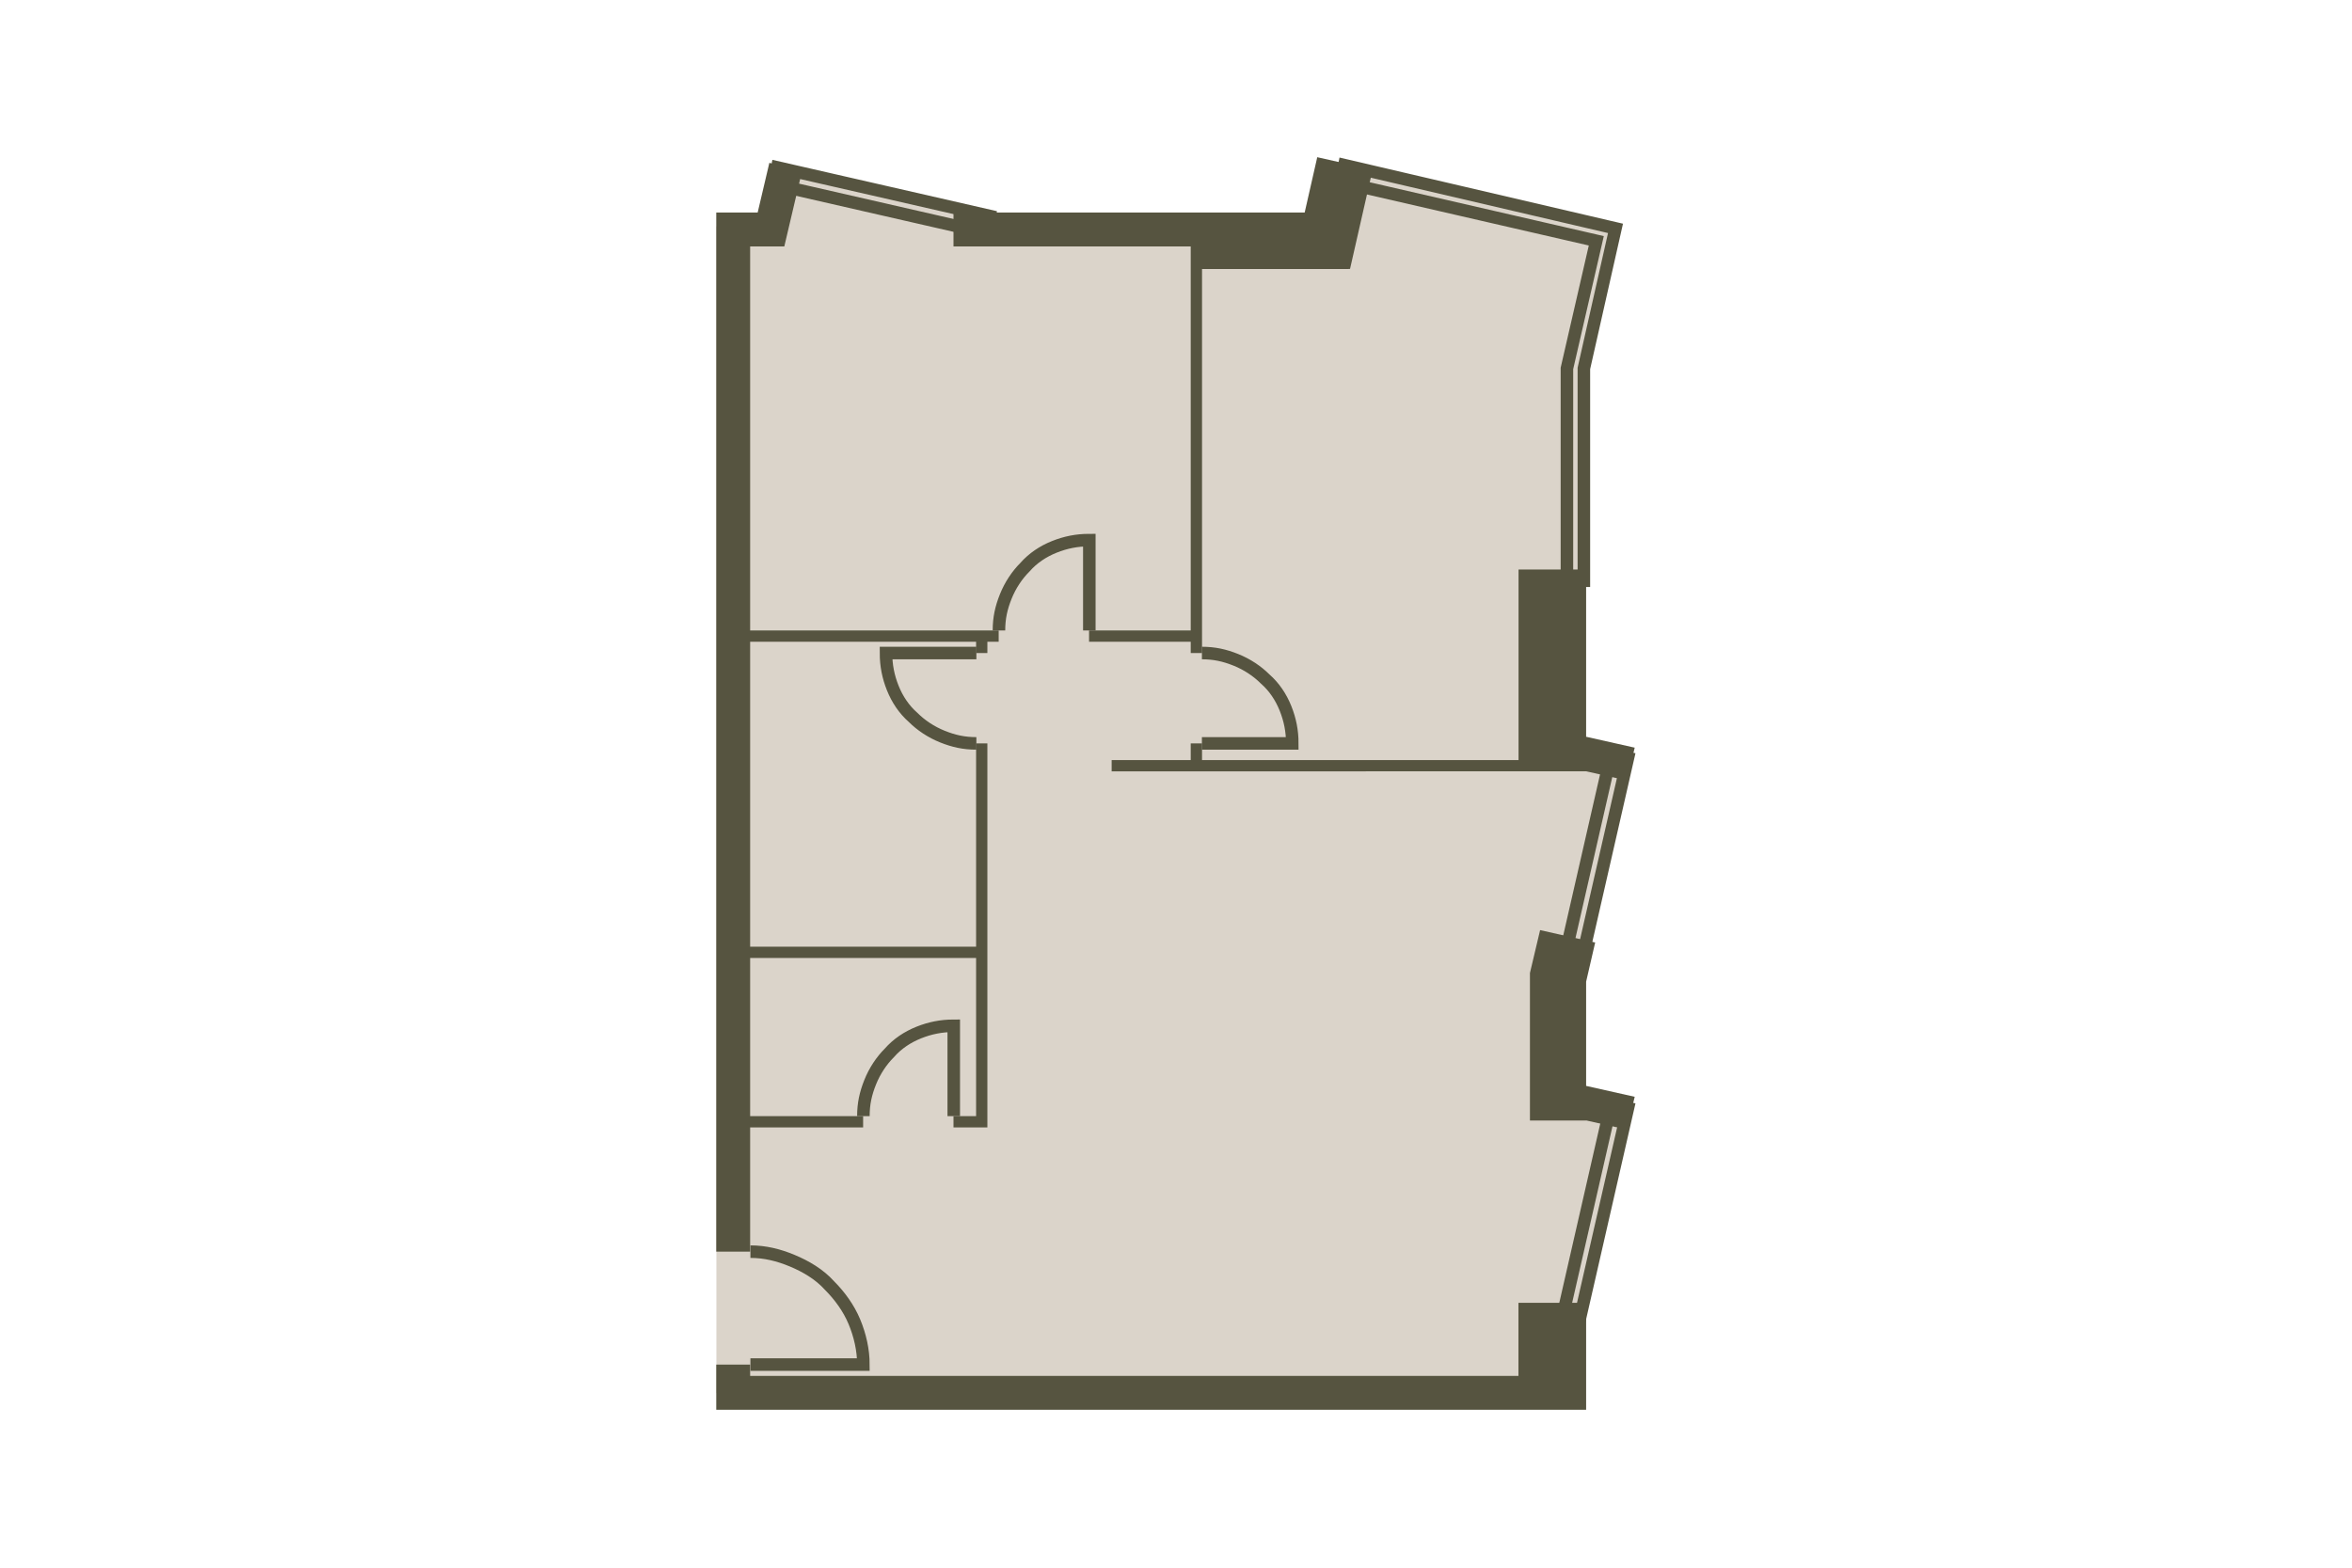 <?xml version="1.0" encoding="utf-8"?>
<!-- DO NOT EDIT THIS, THIS FILE IS GENERATED FROM "1_7-12_7.original.svg" using transform-svgs.js script -->
<!-- Generator: Adobe Illustrator 24.2.0, SVG Export Plug-In . SVG Version: 6.00 Build 0)  -->
<!DOCTYPE svg PUBLIC "-//W3C//DTD SVG 1.1//EN" "http://www.w3.org/Graphics/SVG/1.1/DTD/svg11.dtd">
<svg version="1.1" id="Слой_1" xmlns:x="http://ns.adobe.com/Extensibility/1.0/" xmlns:i="http://ns.adobe.com/AdobeIllustrator/10.0/" xmlns:graph="http://ns.adobe.com/Graphs/1.0/"
	 xmlns="http://www.w3.org/2000/svg" xmlns:xlink="http://www.w3.org/1999/xlink" x="0px" y="0px" viewBox="0 0 150 100"
	 style="enable-background:new 0 0 150 100;" xml:space="preserve"><g transform="translate(15.042 10.028) scale(0.799)">
<style type="text/css">
	.st0{fill:#DBD4CA;}
	.st1{fill:none;stroke:#565440;}
	.st2{fill:#565440;}
</style>
<polygon id="Floor_1_" class="st0" points="42.746,5.527 43.882,0.99 60.892,4.793 87.582,4.995 
	88.687,0.771 110.014,5.768 107.588,16.864 107.166,47.262 110.965,48.589 
	107.092,65.345 107.087,75.493 110.941,76.643 107.313,92.566 105.821,98.666 
	38.356,98.666 38.356,5.527 "/>
<path id="Doors" class="st1" d="M50.089,76.555c0-0.992,0.18-1.803,0.541-2.705
	c0.361-0.902,0.902-1.713,1.533-2.344c0.631-0.721,1.443-1.262,2.344-1.623
	c0.902-0.361,1.803-0.541,2.795-0.541v7.214 M59.107,46.798
	c-0.992,0-1.803-0.18-2.705-0.541c-0.902-0.361-1.713-0.902-2.344-1.533
	c-0.721-0.631-1.262-1.443-1.623-2.344c-0.361-0.902-0.541-1.803-0.541-2.795
	h7.214 M60.91,37.781c0-0.992,0.18-1.803,0.541-2.705
	c0.361-0.902,0.902-1.713,1.533-2.344c0.631-0.721,1.443-1.262,2.344-1.623
	c0.902-0.361,1.803-0.541,2.795-0.541v7.214 M77.11,39.584
	c0.992,0,1.803,0.18,2.705,0.541c0.902,0.361,1.713,0.902,2.344,1.533
	c0.721,0.631,1.262,1.443,1.623,2.344c0.361,0.902,0.541,1.803,0.541,2.795
	h-7.214 M41.072,87.375c1.172,0,2.254,0.271,3.336,0.721
	c1.082,0.451,2.164,1.082,2.976,1.984c0.812,0.812,1.533,1.803,1.984,2.885
	c0.451,1.082,0.721,2.254,0.721,3.427h-9.017"/>
<g id="Walls">
	<polygon class="st2" points="41.05,77.457 50.068,77.457 50.068,76.555 41.05,76.555 
		41.05,63.931 59.085,63.931 59.085,76.555 57.281,76.555 57.281,77.457 
		59.986,77.457 59.986,76.555 59.986,46.799 59.085,46.799 59.085,63.03 
		41.05,63.03 41.05,38.684 59.085,38.684 59.085,39.585 59.986,39.585 
		59.986,38.684 60.888,38.684 60.888,37.782 41.05,37.782 41.05,7.124 
		43.776,7.126 45.198,1.082 42.583,0.451 41.65,4.418 41.05,4.418 38.345,4.418 
		38.345,87.376 41.05,87.376 	"/>
	<polygon class="st2" points="107.777,65.822 108.499,62.696 104.104,61.704 103.292,65.13 
		103.292,76.906 107.777,76.906 107.777,76.898 111.023,77.627 111.655,75.012 
		107.777,74.142 	"/>
	<polygon class="st2" points="102.375,97.295 41.05,97.295 41.05,96.393 38.345,96.393 
		38.345,97.295 38.345,100 107.777,100 107.777,97.295 107.777,91.46 102.375,91.46 	"/>
	<polygon class="st2" points="77.119,46.798 76.217,46.798 76.217,48.131 69.905,48.131 
		69.905,49.033 107.777,49.025 111.023,49.754 111.655,47.139 107.777,46.269 
		107.777,32.918 102.383,32.918 102.383,48.131 77.119,48.131 	"/>
	<polygon class="st2" points="76.217,37.782 68.102,37.782 68.102,38.684 76.217,38.684 
		76.217,39.584 77.119,39.584 77.119,38.684 77.119,37.782 77.119,8.927 
		88.841,8.927 88.841,8.907 88.931,8.927 90.735,0.992 86.316,0 85.312,4.418 
		77.119,4.418 57.281,4.418 57.281,7.124 76.217,7.124 	"/>
</g>
<path id="Windows" class="st1" d="M110.122,5.681L88.481,0.631L88.21,1.984l20.379,4.689
	l-2.344,10.189v16.952h1.353V16.862L110.122,5.681z M109.761,75.654l1.353,0.271
	l-3.834,16.772l-1.353-0.271L109.761,75.654z M109.761,47.701l1.353,0.271
	l-3.607,15.78l-1.353-0.271L109.761,47.701z M43.215,0.812l16.952,3.877
	l-0.271,1.353L42.944,2.164L43.215,0.812z"/>
</g></svg>
